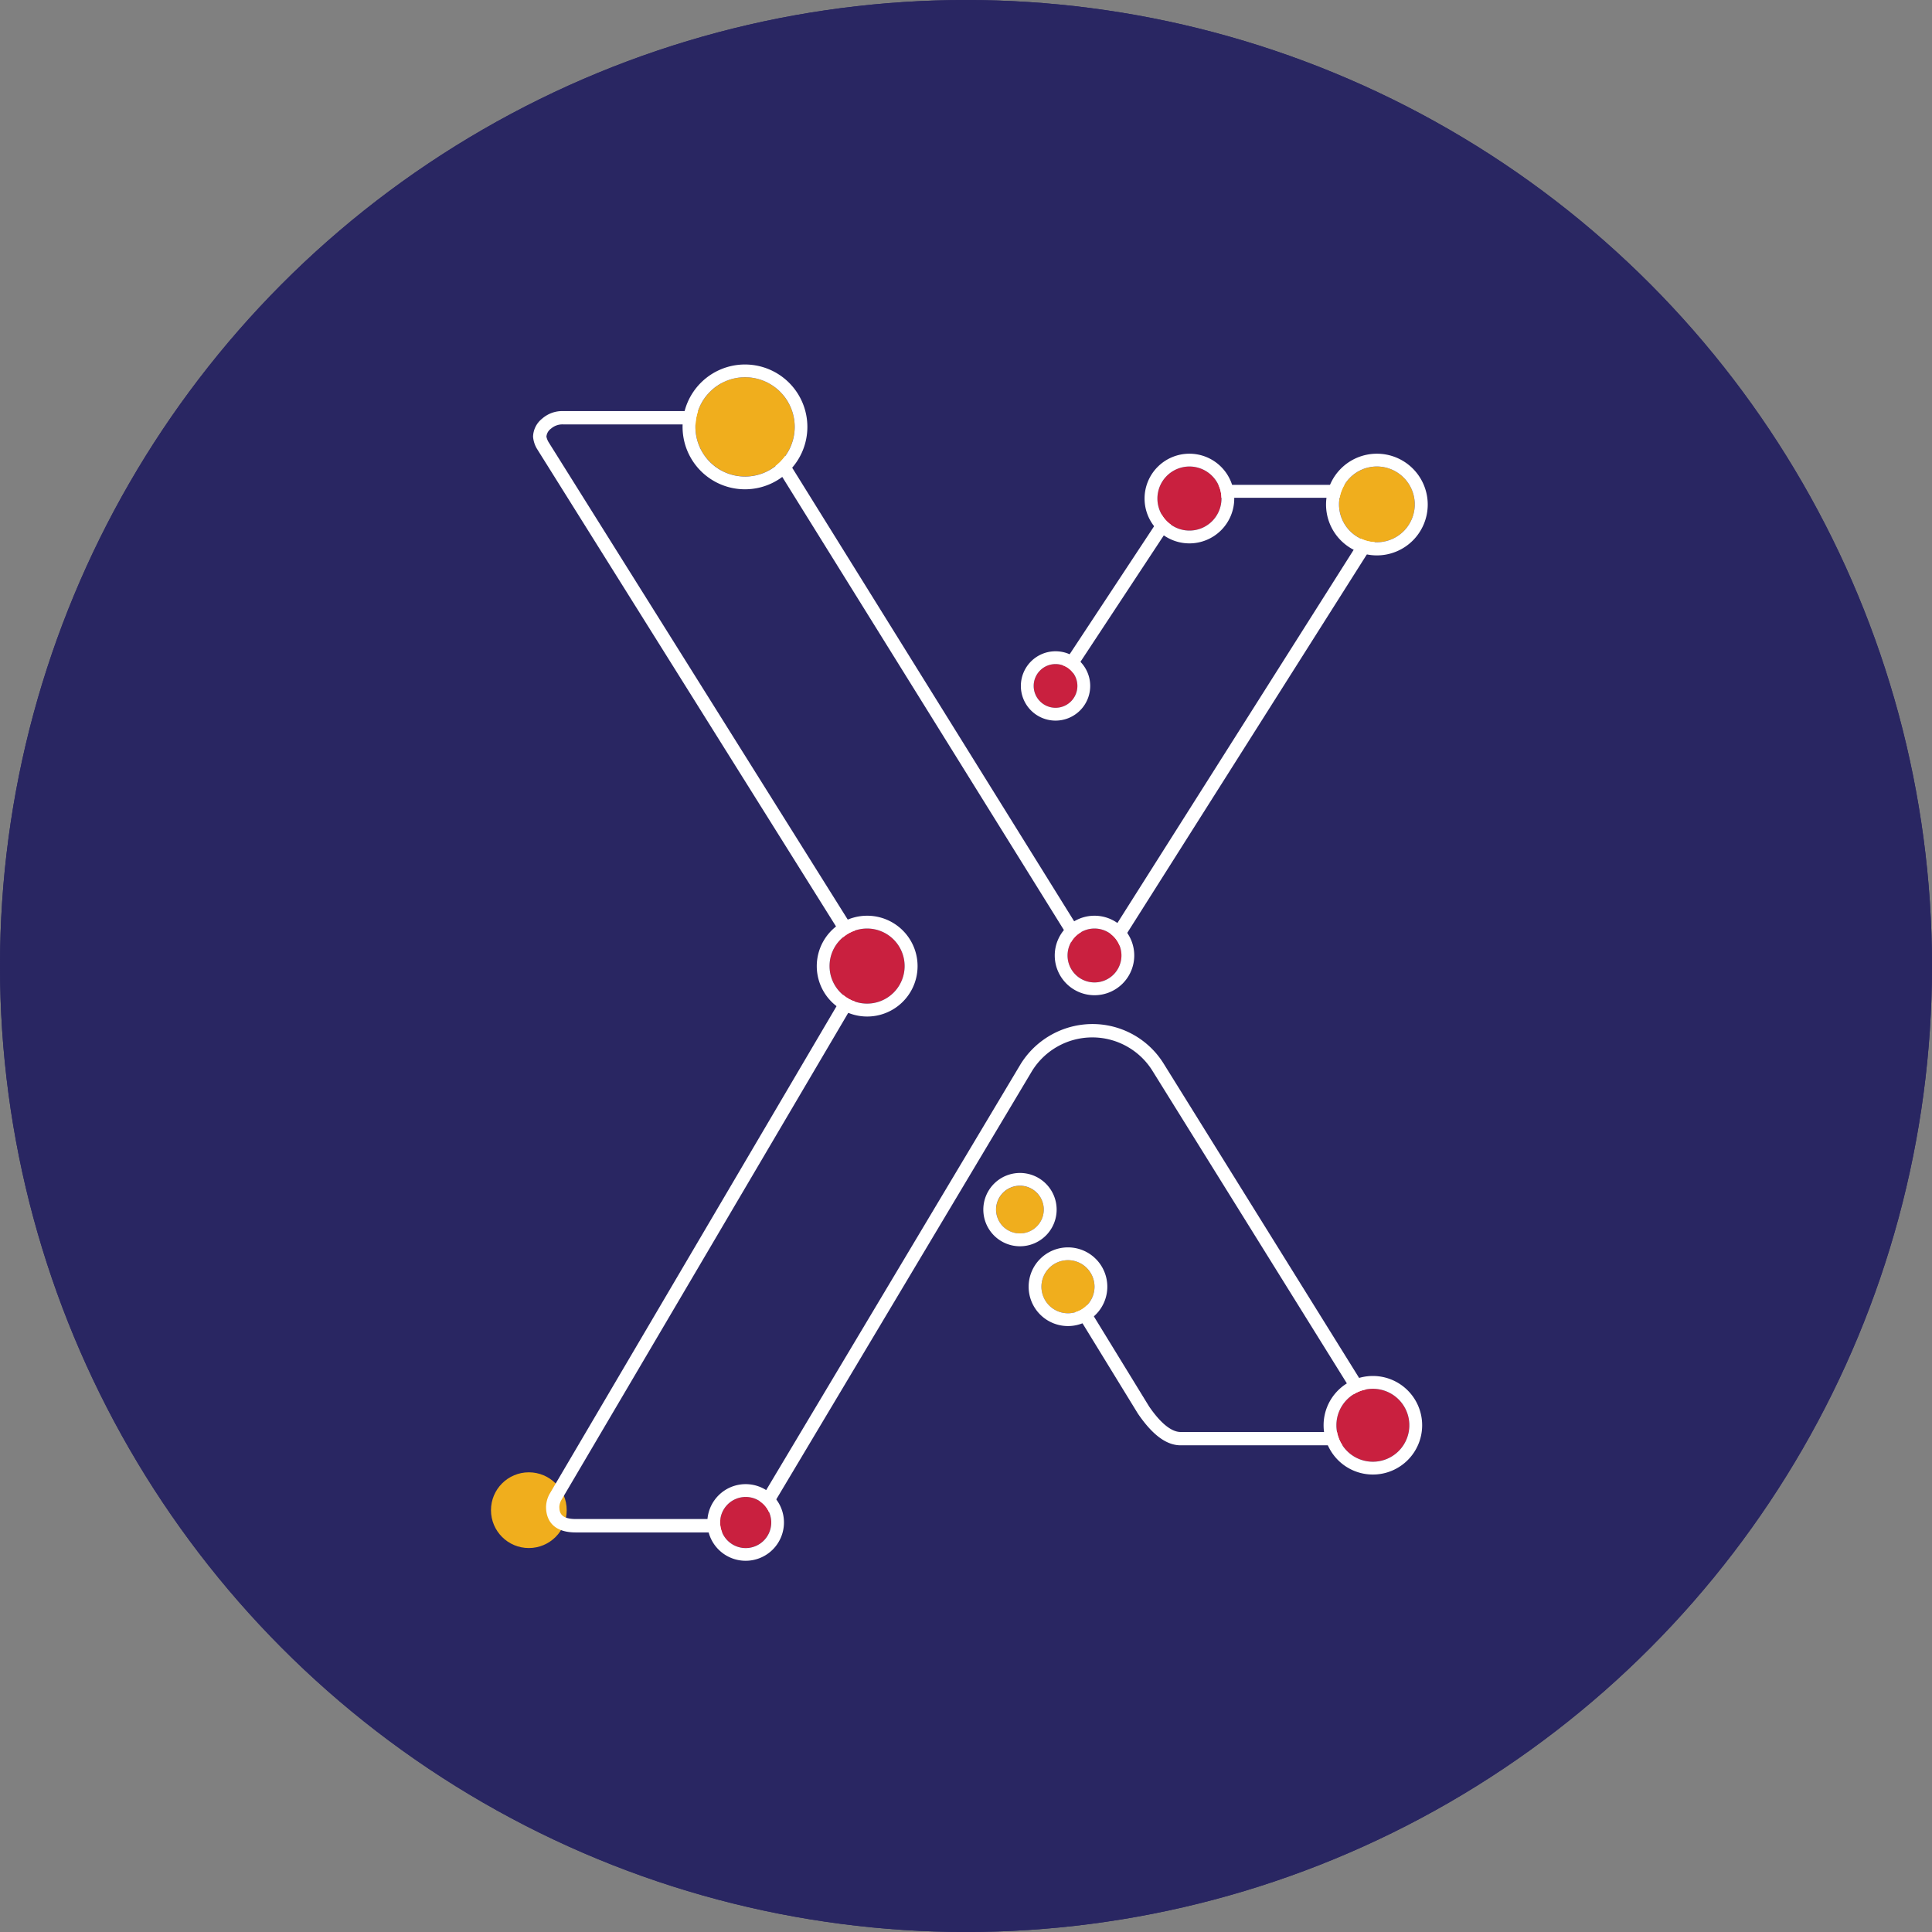 <svg xmlns="http://www.w3.org/2000/svg" width="221" height="221" viewBox="0 0 221 221"><rect x="0" y="0" width="221" height="221" fill="#808080" stroke="none"/><defs><style>.a{fill:#292662;stroke:#292662;stroke-width:2px;}.b{fill:#f0ae1d;}.c{fill:#fff;}.d{fill:#c9203f;}.e{stroke:none;}.f{fill:none;}</style></defs><g transform="translate(-847 -1288)"><g class="a" transform="translate(847 1288)"><circle class="e" cx="110.5" cy="110.5" r="110.5"/><circle class="f" cx="110.5" cy="110.5" r="109.5"/></g><circle class="b" cx="4.331" cy="4.331" r="4.331" transform="translate(903.163 1456.417)"/><path class="c" d="M354.236,96.712h19.374c1.132,0,2.385.952,3.7,2.776l35.77,57.545a2.586,2.586,0,0,0,4.378-.063l31.086-49.106a3.046,3.046,0,0,0,.4-1.306,2.644,2.644,0,0,0-1.058-2.163,3.6,3.6,0,0,0-2.279-.767H427.585c-1.946,0-3.606,1.184-4.9,3.474l-11.86,17.978a2.517,2.517,0,0,1,1.11,1.058l12.05-18.279c1.057-1.851,2.221-2.75,3.6-2.75h18.01a2.078,2.078,0,0,1,1.338.439,1.147,1.147,0,0,1,.476.968,1.941,1.941,0,0,1-.206.56l-31.054,49.053a1.059,1.059,0,0,1-1.8.058L378.575,98.642c-1.671-2.321-3.294-3.453-4.965-3.453H354.236a3.479,3.479,0,0,0-2.4.878,2.723,2.723,0,0,0-1.021,2.057,3.22,3.22,0,0,0,.439,1.369l37.013,59.115L352.7,219.061a3.268,3.268,0,0,0-.4,1.47c0,1.095.439,2.929,3.41,2.929h17.946c2.015,0,3.7-1.248,4.912-3.67l29.309-49.09a8.106,8.106,0,0,1,13.779-.063l24.392,39.218a1.586,1.586,0,0,1,.19.867c0,.439,0,1.248-1.888,1.248H424.888c-1.058,0-2.311-1.026-3.611-2.929l-9.994-16.3-1.3.793L420,209.866c1.666,2.443,3.268,3.627,4.891,3.627h19.458c2.972,0,3.411-1.734,3.411-2.771a3.025,3.025,0,0,0-.434-1.687l-24.381-39.207a9.581,9.581,0,0,0-9.063-4.479,9.687,9.687,0,0,0-7.307,4.558l-29.351,49.137c-.994,1.941-2.168,2.882-3.585,2.882h-17.93c-1.66,0-1.888-.677-1.888-1.407a1.765,1.765,0,0,1,.217-.74l36.04-61.209L352.586,98.737a2.036,2.036,0,0,1-.243-.624,1.264,1.264,0,0,1,.529-.92A1.988,1.988,0,0,1,354.236,96.712Z" transform="translate(557.162 1239.835)"/><circle class="d" cx="2.919" cy="2.919" r="2.919" transform="translate(929.375 1459.235)"/><circle class="d" cx="4.172" cy="4.172" r="4.172" transform="translate(999.87 1446.862)"/><path class="b" d="M463.825,278.88a3.035,3.035,0,1,0,3.035,3.035A3.035,3.035,0,0,0,463.825,278.88Z" transform="translate(505.339 1153.272)"/><circle class="d" cx="2.501" cy="2.501" r="2.501" transform="translate(965.241 1363.963)"/><path class="c" d="M460.306,148.615a2.5,2.5,0,1,1-2.5,2.5,2.5,2.5,0,0,1,2.5-2.5m0-1.465a3.966,3.966,0,1,0,3.966,3.966,3.966,3.966,0,0,0-3.966-3.966Z" transform="translate(507.436 1215.348)"/><circle class="d" cx="3.083" cy="3.083" r="3.083" transform="translate(969.117 1394.213)"/><path class="c" d="M468.217,205.825a3.083,3.083,0,1,1-3.083,3.083,3.083,3.083,0,0,1,3.083-3.083m0-1.465a4.547,4.547,0,1,0,4.547,4.547A4.547,4.547,0,0,0,468.217,204.36Z" transform="translate(503.982 1188.389)"/><circle class="d" cx="4.294" cy="4.294" r="4.294" transform="translate(941.891 1394.213)"/><path class="c" d="M417.957,205.825a4.294,4.294,0,1,1-4.294,4.294,4.294,4.294,0,0,1,4.294-4.294m0-1.465a5.765,5.765,0,1,0,.021,0Z" transform="translate(528.228 1188.389)"/><circle class="d" cx="3.664" cy="3.664" r="3.664" transform="translate(979.396 1341.364)"/><path class="c" d="M488.234,105.875a3.664,3.664,0,1,1-3.664,3.664,3.664,3.664,0,0,1,3.664-3.664m0-1.465a5.129,5.129,0,1,0,5.124,5.129A5.129,5.129,0,0,0,488.234,104.41Z" transform="translate(494.826 1235.489)"/><circle class="b" cx="4.331" cy="4.331" r="4.331" transform="translate(1000.171 1341.364)"/><path class="c" d="M528.176,105.875a4.331,4.331,0,1,1-4.331,4.331,4.331,4.331,0,0,1,4.331-4.331m0-1.465a5.816,5.816,0,1,0,5.816,5.816A5.816,5.816,0,0,0,528.176,104.41Z" transform="translate(476.325 1235.489)"/><circle class="b" cx="5.674" cy="5.674" r="5.674" transform="translate(926.552 1331.154)"/><path class="c" d="M390.3,86.569a5.679,5.679,0,1,1-5.674,5.674,5.679,5.679,0,0,1,5.674-5.674m0-1.459a7.138,7.138,0,1,0,7.133,7.133A7.138,7.138,0,0,0,390.3,85.11Z" transform="translate(541.922 1244.584)"/><path class="c" d="M392.893,328.795a2.924,2.924,0,1,1-2.919,2.919,2.924,2.924,0,0,1,2.919-2.919m0-1.465a4.383,4.383,0,1,0,4.383,4.383,4.383,4.383,0,0,0-4.383-4.383Z" transform="translate(539.401 1130.44)"/><path class="c" d="M527.467,305.395a4.172,4.172,0,1,1-4.172,4.172,4.172,4.172,0,0,1,4.172-4.172m0-1.465a5.637,5.637,0,1,0,5.637,5.637,5.637,5.637,0,0,0-5.637-5.637Z" transform="translate(476.575 1141.467)"/><path class="c" d="M462.52,277.575a3.035,3.035,0,1,1-3.035,3.035,3.035,3.035,0,0,1,3.035-3.035m0-1.465a4.5,4.5,0,1,0,4.5,4.5,4.5,4.5,0,0,0-4.5-4.5Z" transform="translate(506.645 1154.577)"/><circle class="b" cx="2.728" cy="2.728" r="2.728" transform="translate(960.942 1423.639)"/><path class="c" d="M452.4,261.469a2.728,2.728,0,1,1-1.931.8,2.734,2.734,0,0,1,1.931-.8m0-1.459A4.193,4.193,0,1,0,456.6,264.2,4.193,4.193,0,0,0,452.4,260.01Z" transform="translate(511.268 1162.164)"/></g></svg>